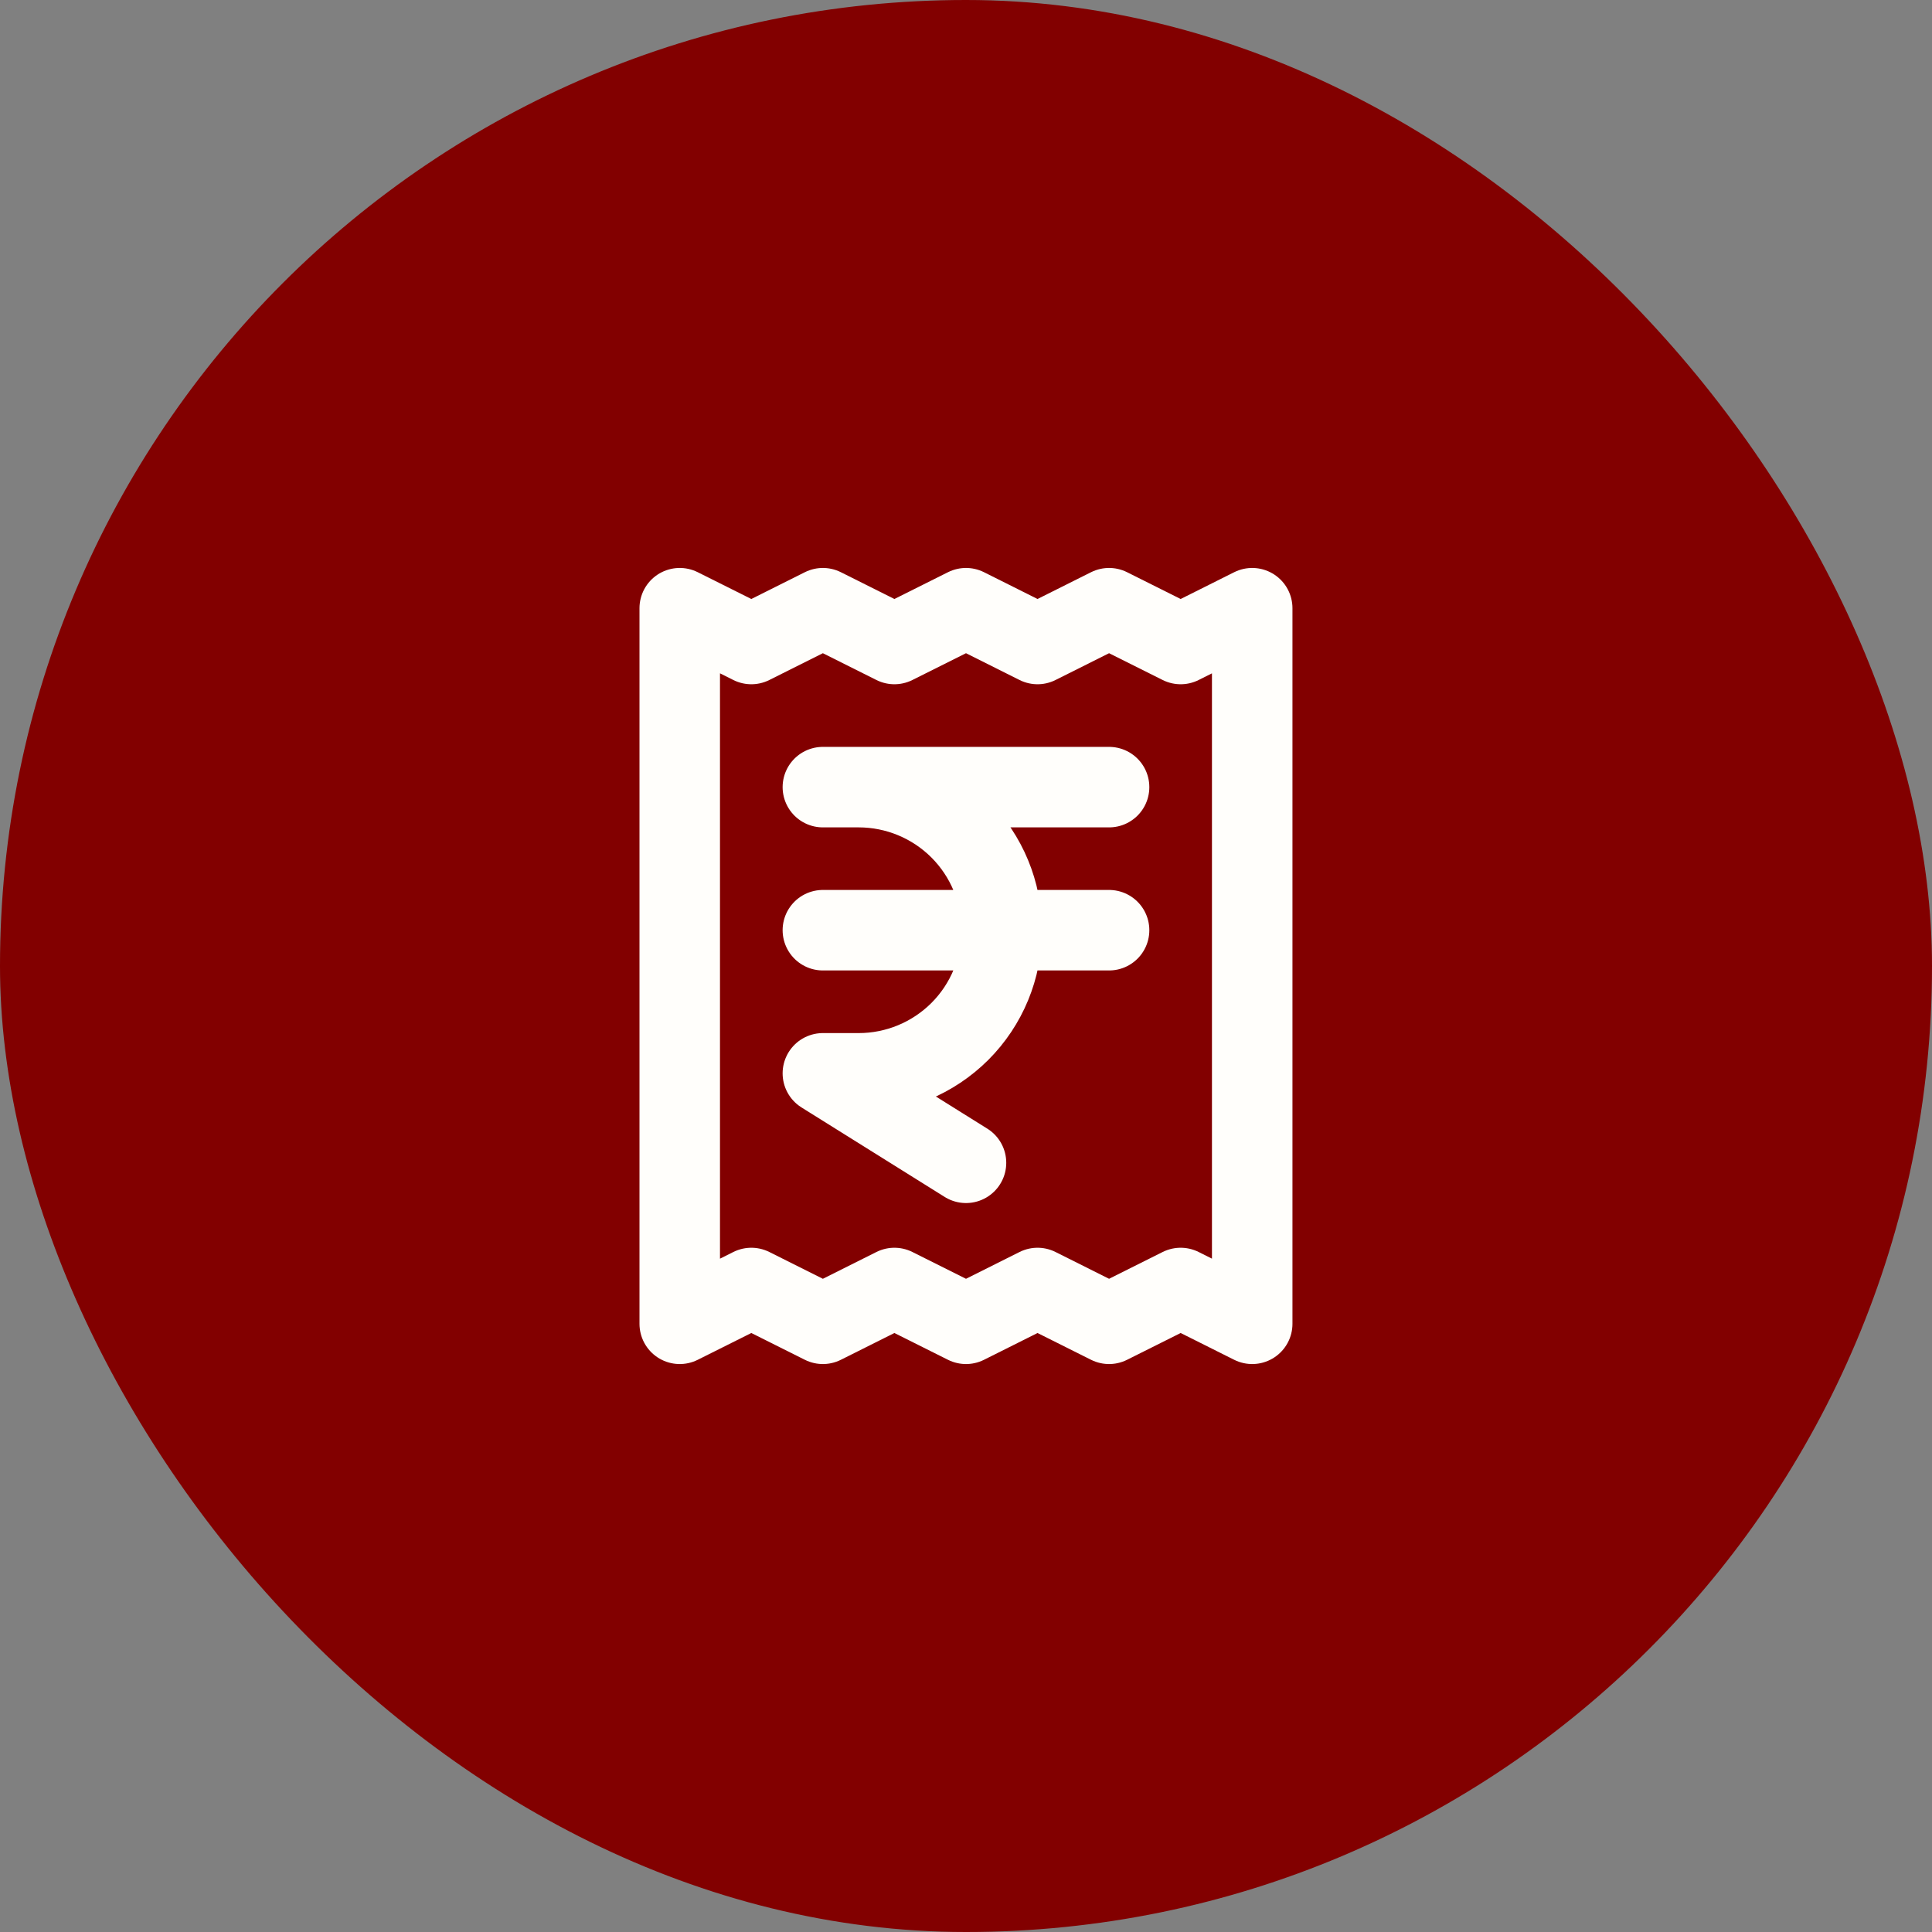 <svg width="36" height="36" viewBox="0 0 36 36" fill="none" xmlns="http://www.w3.org/2000/svg">
<rect x="0" y="0" width="36" height="36" fill="#808080" stroke="none"/>
<rect width="36" height="36" rx="18" fill="#820000"/>
<path d="M15.333 14.667H20.666M18 21.667L15.333 20H16C16.707 20 17.385 19.719 17.886 19.219C18.386 18.719 18.666 18.041 18.666 17.333C18.666 16.626 18.386 15.948 17.886 15.448C17.385 14.948 16.707 14.667 16 14.667M15.333 17.333H20.666M12.666 11.333V24.667L14 24L15.333 24.667L16.666 24L18 24.667L19.333 24L20.666 24.667L22 24L23.333 24.667V11.333L22 12L20.666 11.333L19.333 12L18 11.333L16.666 12L15.333 11.333L14 12L12.666 11.333Z" stroke="#FFFEFB" stroke-width="1.5" stroke-linecap="round" stroke-linejoin="round"/>
</svg>
